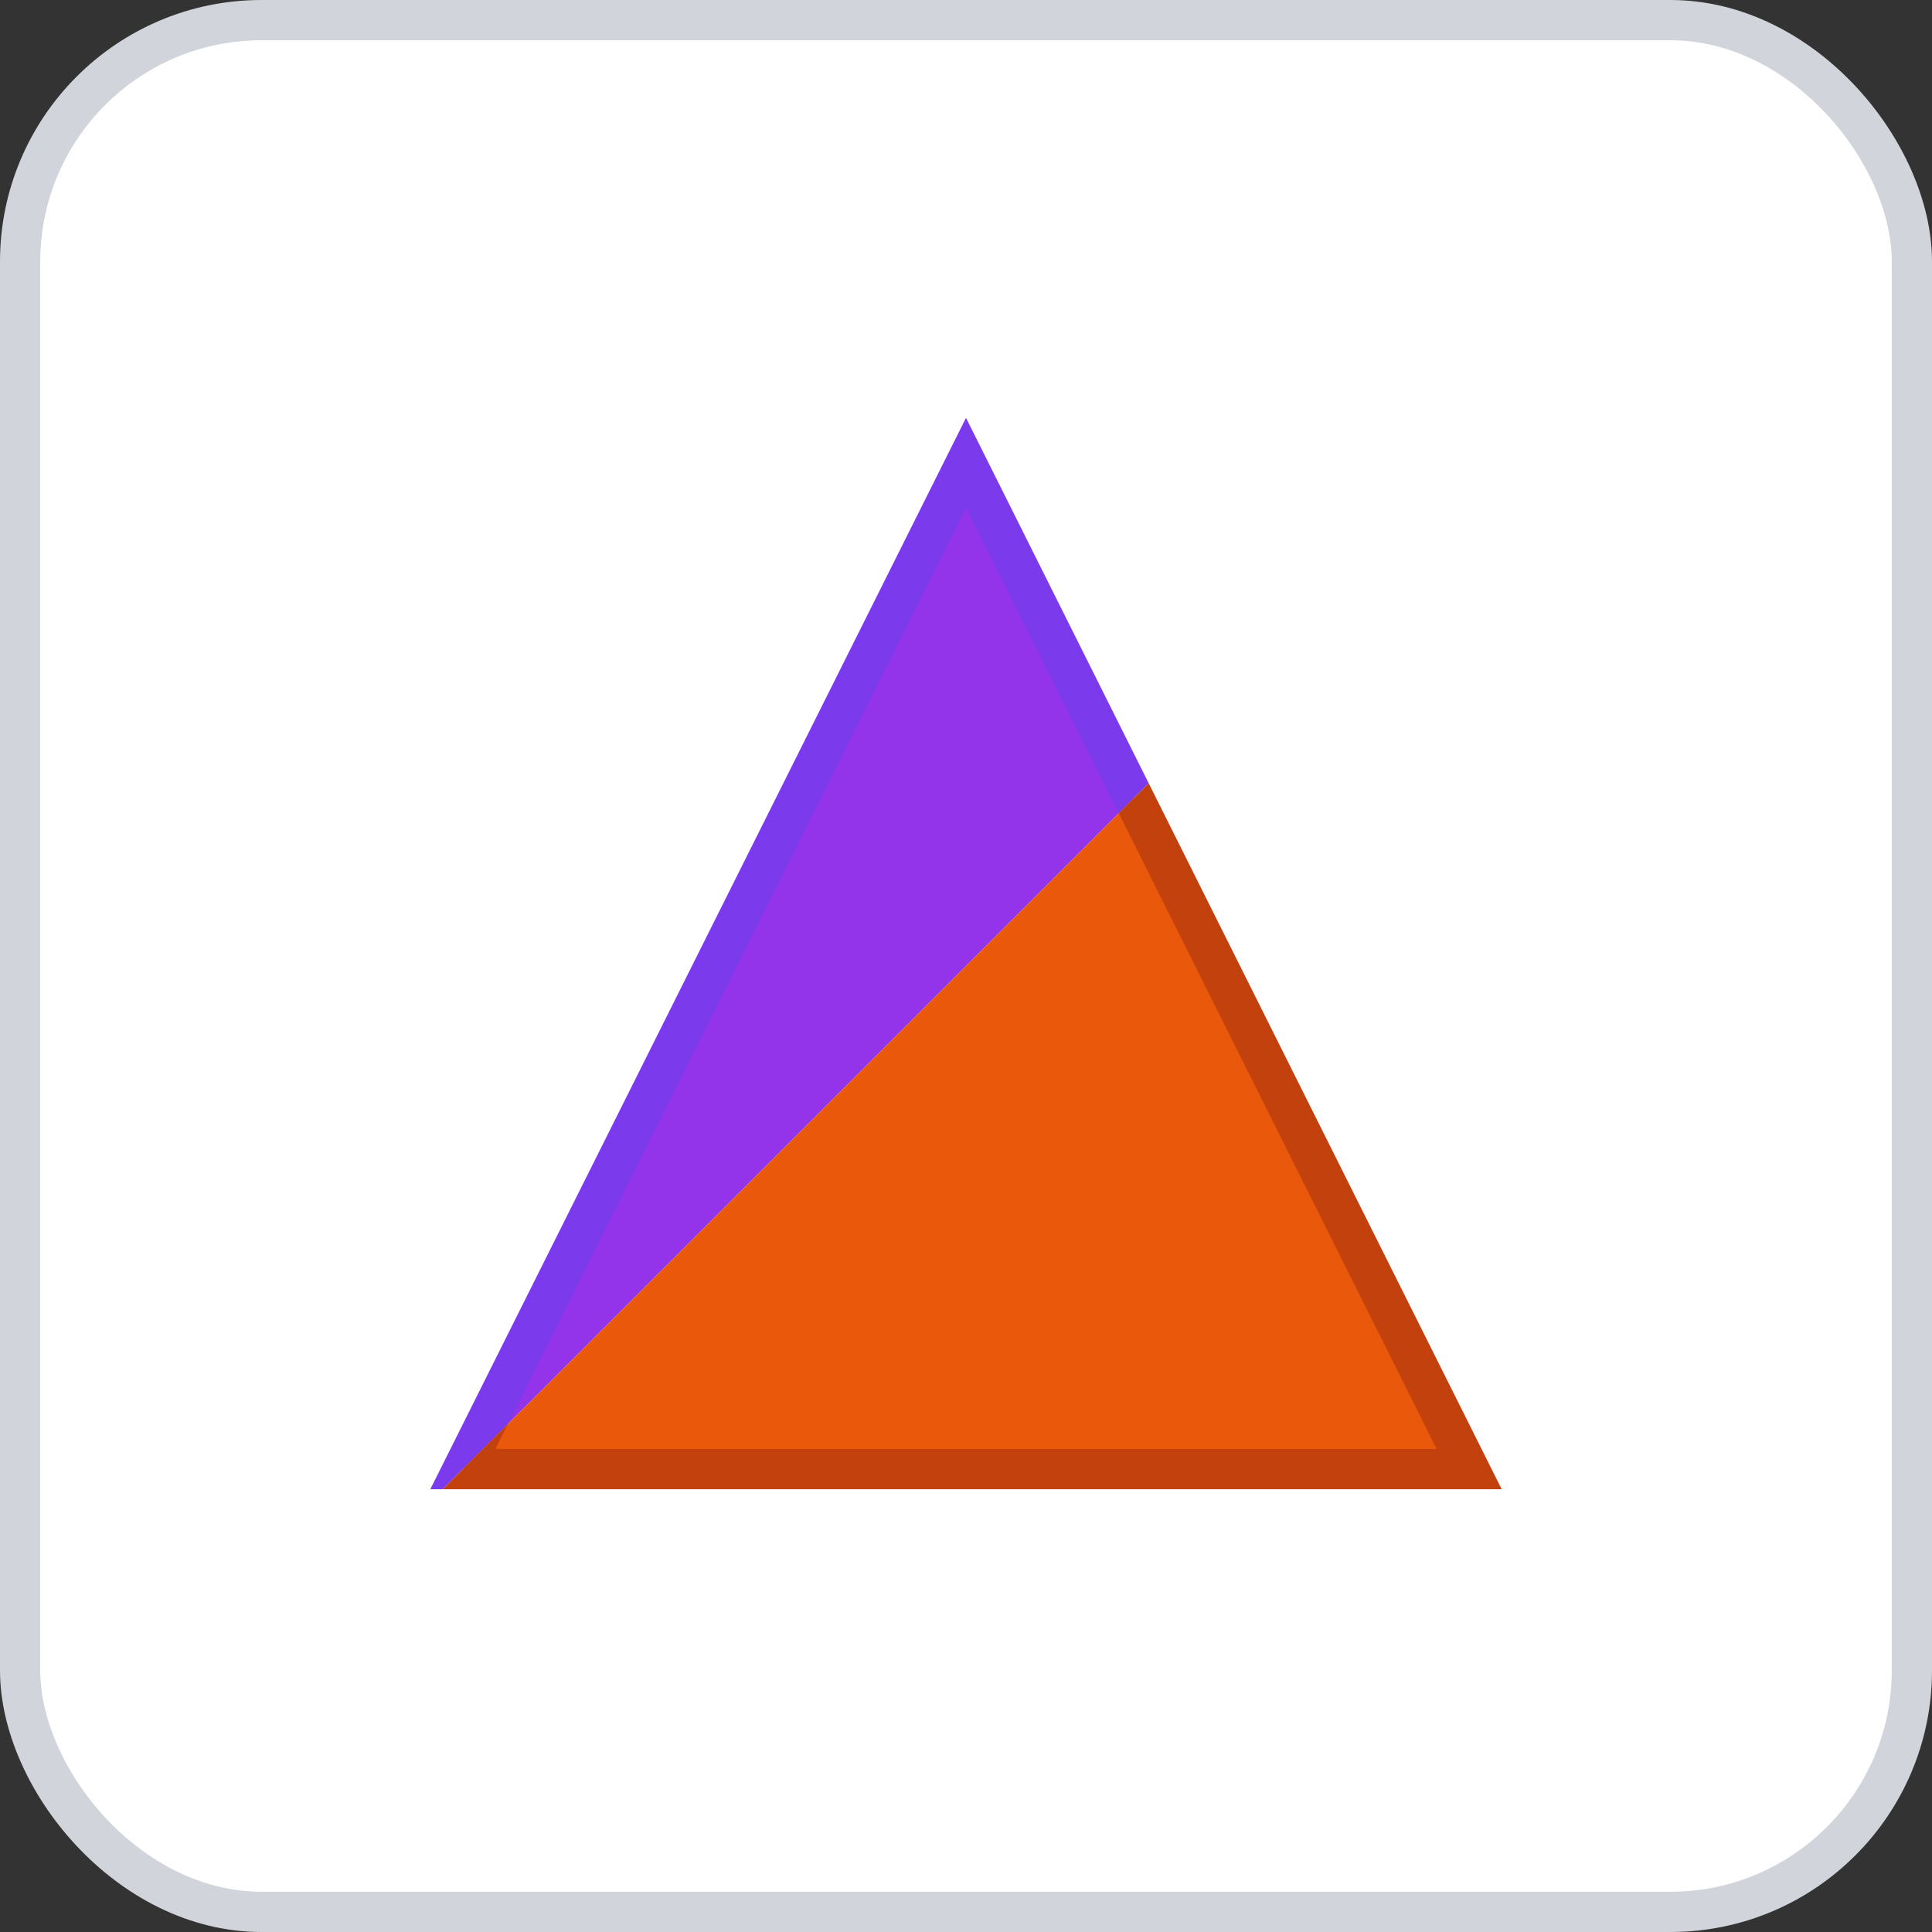 <svg width="96" height="96" xmlns="http://www.w3.org/2000/svg">
    <rect width="100%" height="100%" fill="#333333" stroke="none"/>
    <rect x="1" y="1" width="94" height="94" rx="12" ry="12" fill="#FFFFFF" stroke="#D1D5DB" stroke-width="2" stroke-dasharray=""/>
    <g transform="translate(48, 48)">
      <defs>
      <clipPath id="triangleTopHalf315_purple_orange">
        <rect x="-75" y="-50" width="150" height="50" transform="rotate(315 0 0)" />
      </clipPath>
      <clipPath id="triangleBottomHalf315_purple_orange">
        <rect x="-75" y="0" width="150" height="50" transform="rotate(315 0 0)" />
      </clipPath>
    </defs>
    <polygon points="0,-25 25,25 -25,25" fill="#9333EA" stroke="#7C3AED" stroke-width="2" clip-path="url(#triangleTopHalf315_purple_orange)" />
    <polygon points="0,-25 25,25 -25,25" fill="#EA580C" stroke="#C2410C" stroke-width="2" clip-path="url(#triangleBottomHalf315_purple_orange)" />
    </g>
  </svg>